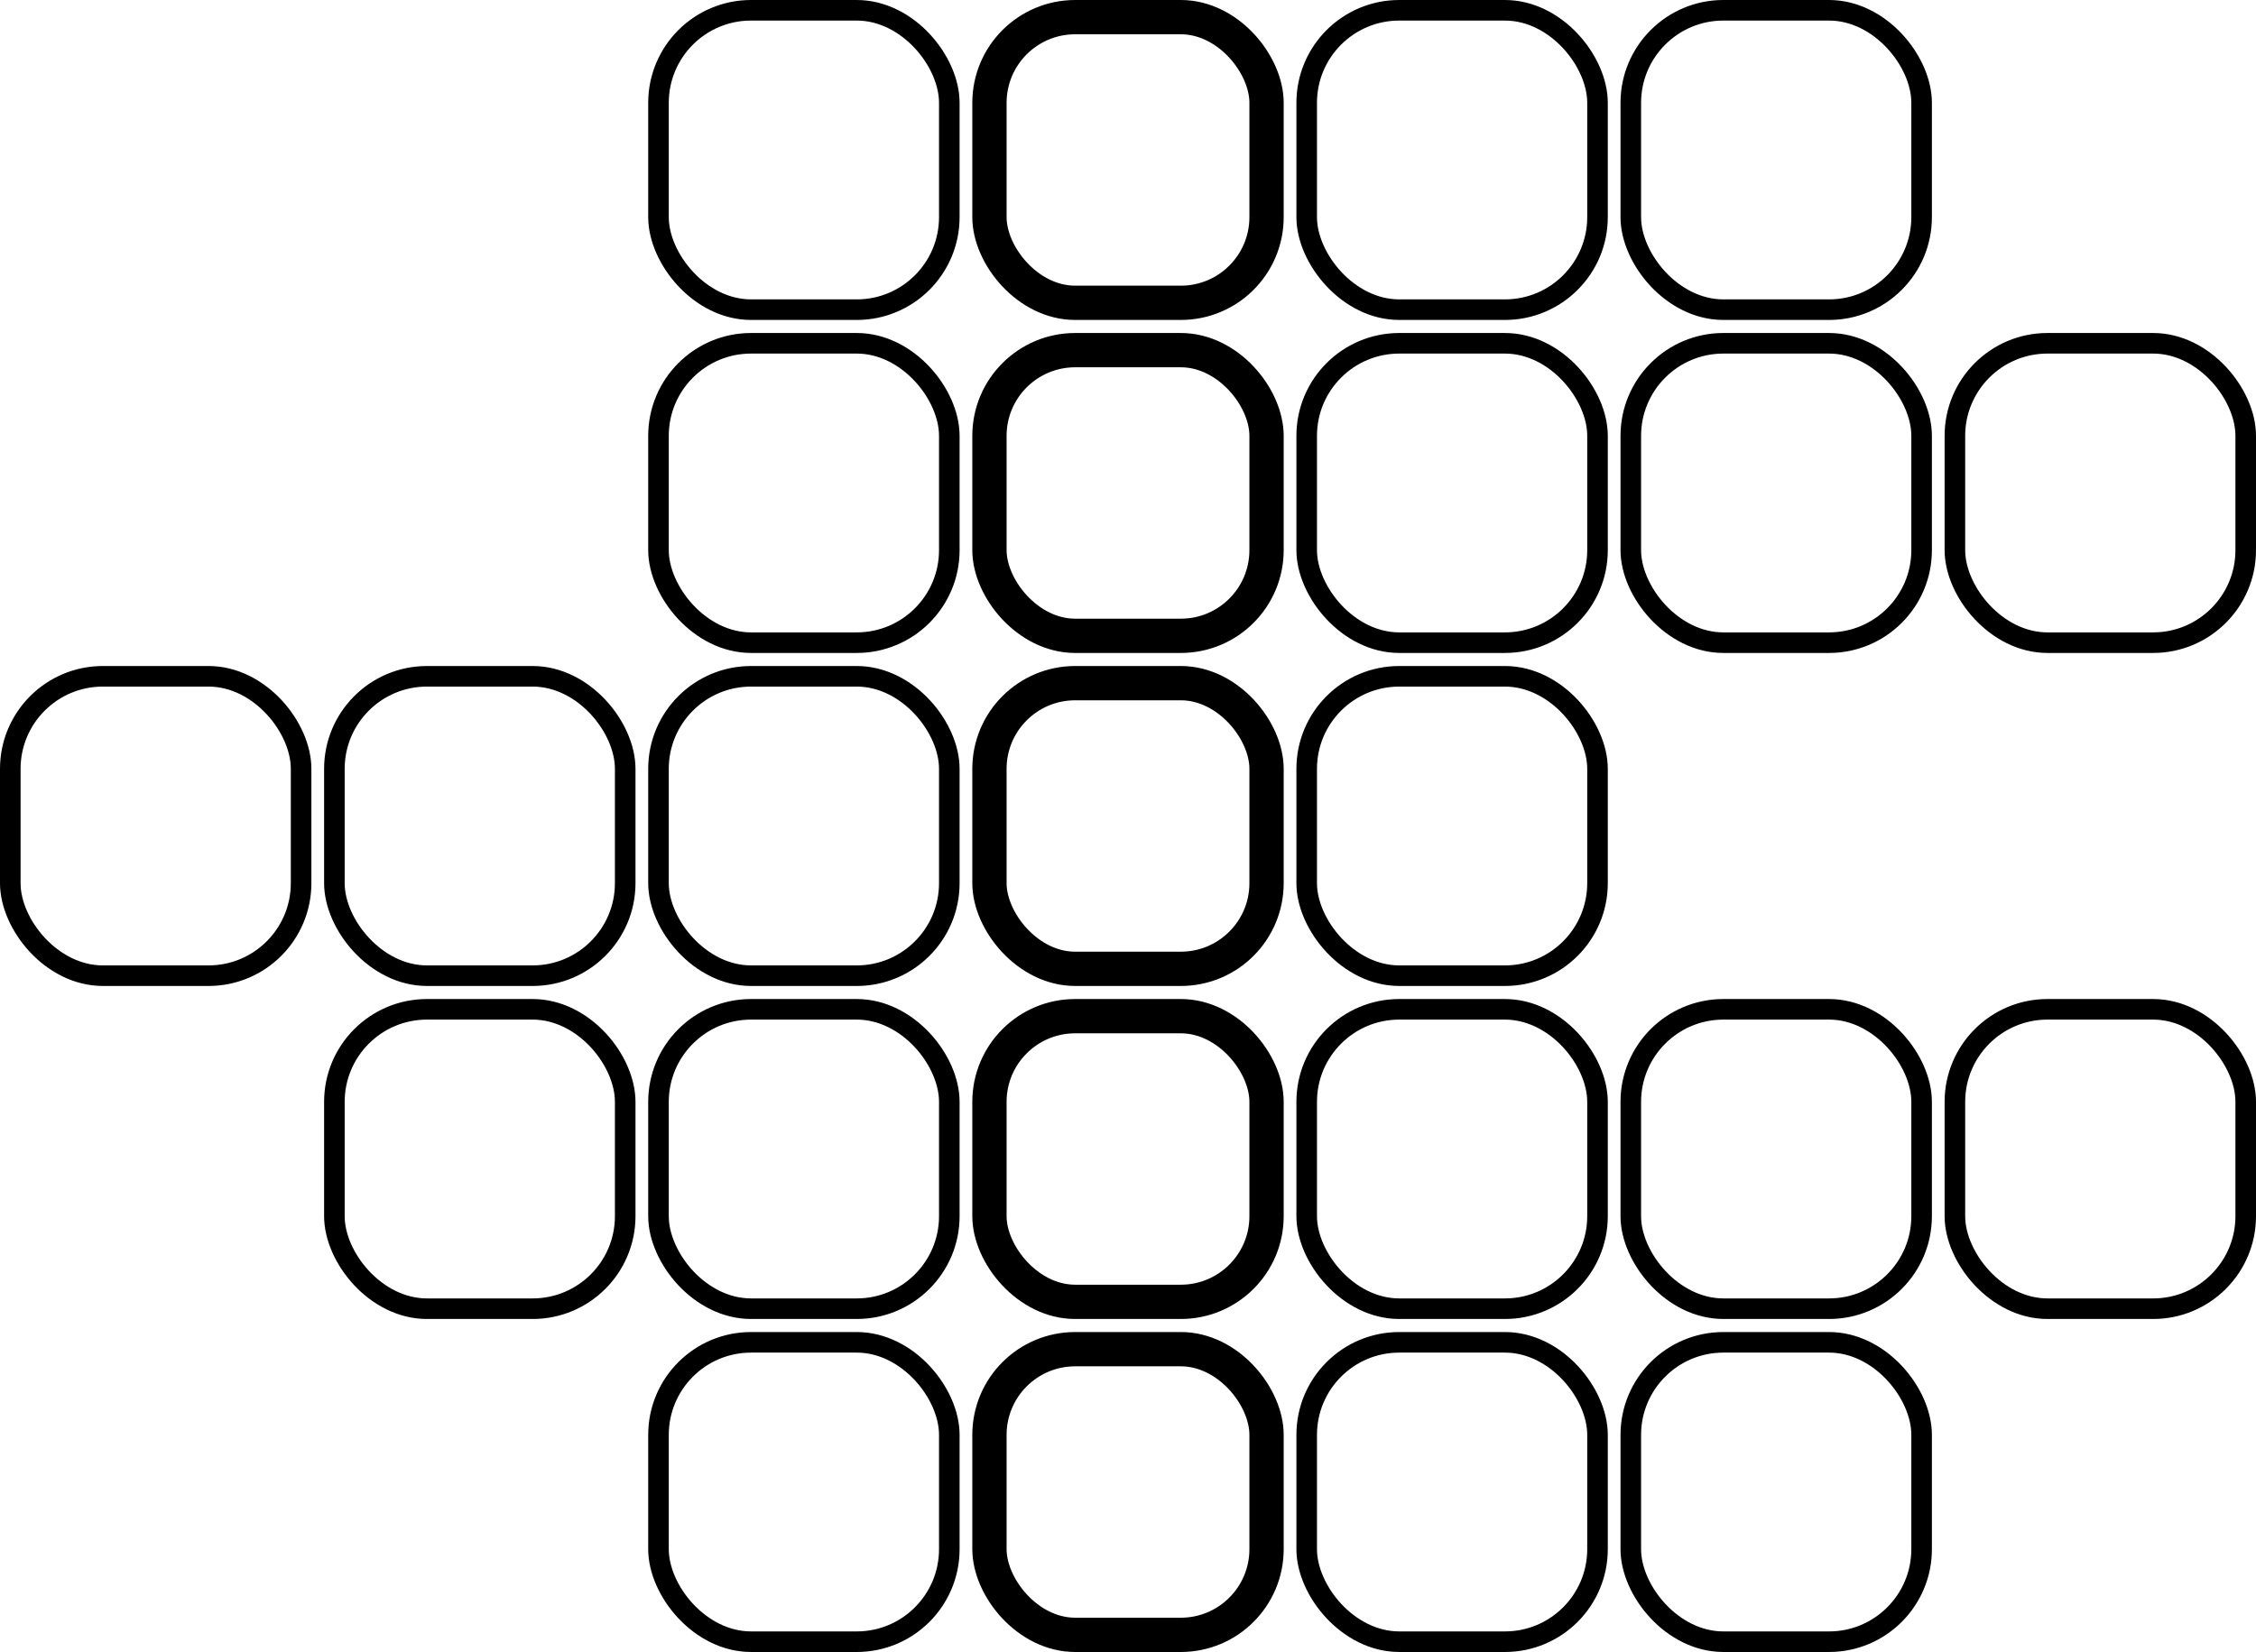 <svg width="329" height="241" viewBox="0 0 329 241" fill="none" xmlns="http://www.w3.org/2000/svg">
<rect x="190.559" y="195.79" width="42.411" height="43.668" rx="13.5" stroke="black" stroke-width="3"/>
<rect x="96.03" y="195.79" width="42.411" height="43.668" rx="13.5" stroke="black" stroke-width="3"/>
<rect x="237.824" y="195.79" width="42.411" height="43.668" rx="13.5" stroke="black" stroke-width="3"/>
<rect x="96.03" y="147.218" width="42.411" height="43.668" rx="13.5" stroke="black" stroke-width="3"/>
<rect x="285.089" y="50.072" width="42.411" height="43.668" rx="13.5" stroke="black" stroke-width="3"/>
<rect x="237.824" y="50.072" width="42.411" height="43.668" rx="13.5" stroke="black" stroke-width="3"/>
<rect x="190.559" y="50.072" width="42.411" height="43.668" rx="13.5" stroke="black" stroke-width="3"/>
<rect x="237.824" y="1.5" width="42.411" height="43.668" rx="13.5" stroke="black" stroke-width="3"/>
<rect x="190.559" y="1.5" width="42.411" height="43.668" rx="13.5" stroke="black" stroke-width="3"/>
<rect x="96.03" y="1.5" width="42.411" height="43.668" rx="13.5" stroke="black" stroke-width="3"/>
<rect x="190.559" y="98.645" width="42.411" height="43.668" rx="13.5" stroke="black" stroke-width="3"/>
<rect x="96.03" y="50.072" width="42.411" height="43.668" rx="13.5" stroke="black" stroke-width="3"/>
<rect x="1.5" y="98.645" width="42.411" height="43.668" rx="13.5" stroke="black" stroke-width="3"/>
<rect x="48.765" y="98.645" width="42.411" height="43.668" rx="13.5" stroke="black" stroke-width="3"/>
<rect x="96.03" y="98.645" width="42.411" height="43.668" rx="13.5" stroke="black" stroke-width="3"/>
<rect x="285.089" y="147.218" width="42.411" height="43.668" rx="13.5" stroke="black" stroke-width="3"/>
<rect x="237.824" y="147.218" width="42.411" height="43.668" rx="13.5" stroke="black" stroke-width="3"/>
<rect x="190.559" y="147.218" width="42.411" height="43.668" rx="13.5" stroke="black" stroke-width="3"/>
<rect x="48.765" y="147.218" width="42.411" height="43.668" rx="13.5" stroke="black" stroke-width="3"/>
<rect x="144.294" y="99.645" width="40.411" height="41.668" rx="12.5" stroke="black" stroke-width="5"/>
<rect x="144.294" y="196.79" width="40.411" height="41.668" rx="12.5" stroke="black" stroke-width="5"/>
<rect x="144.294" y="51.072" width="40.411" height="41.668" rx="12.5" stroke="black" stroke-width="5"/>
<rect x="144.294" y="2.5" width="40.411" height="41.668" rx="12.5" stroke="black" stroke-width="5"/>
<rect x="144.294" y="148.218" width="40.411" height="41.668" rx="12.5" stroke="black" stroke-width="5"/>
</svg>
